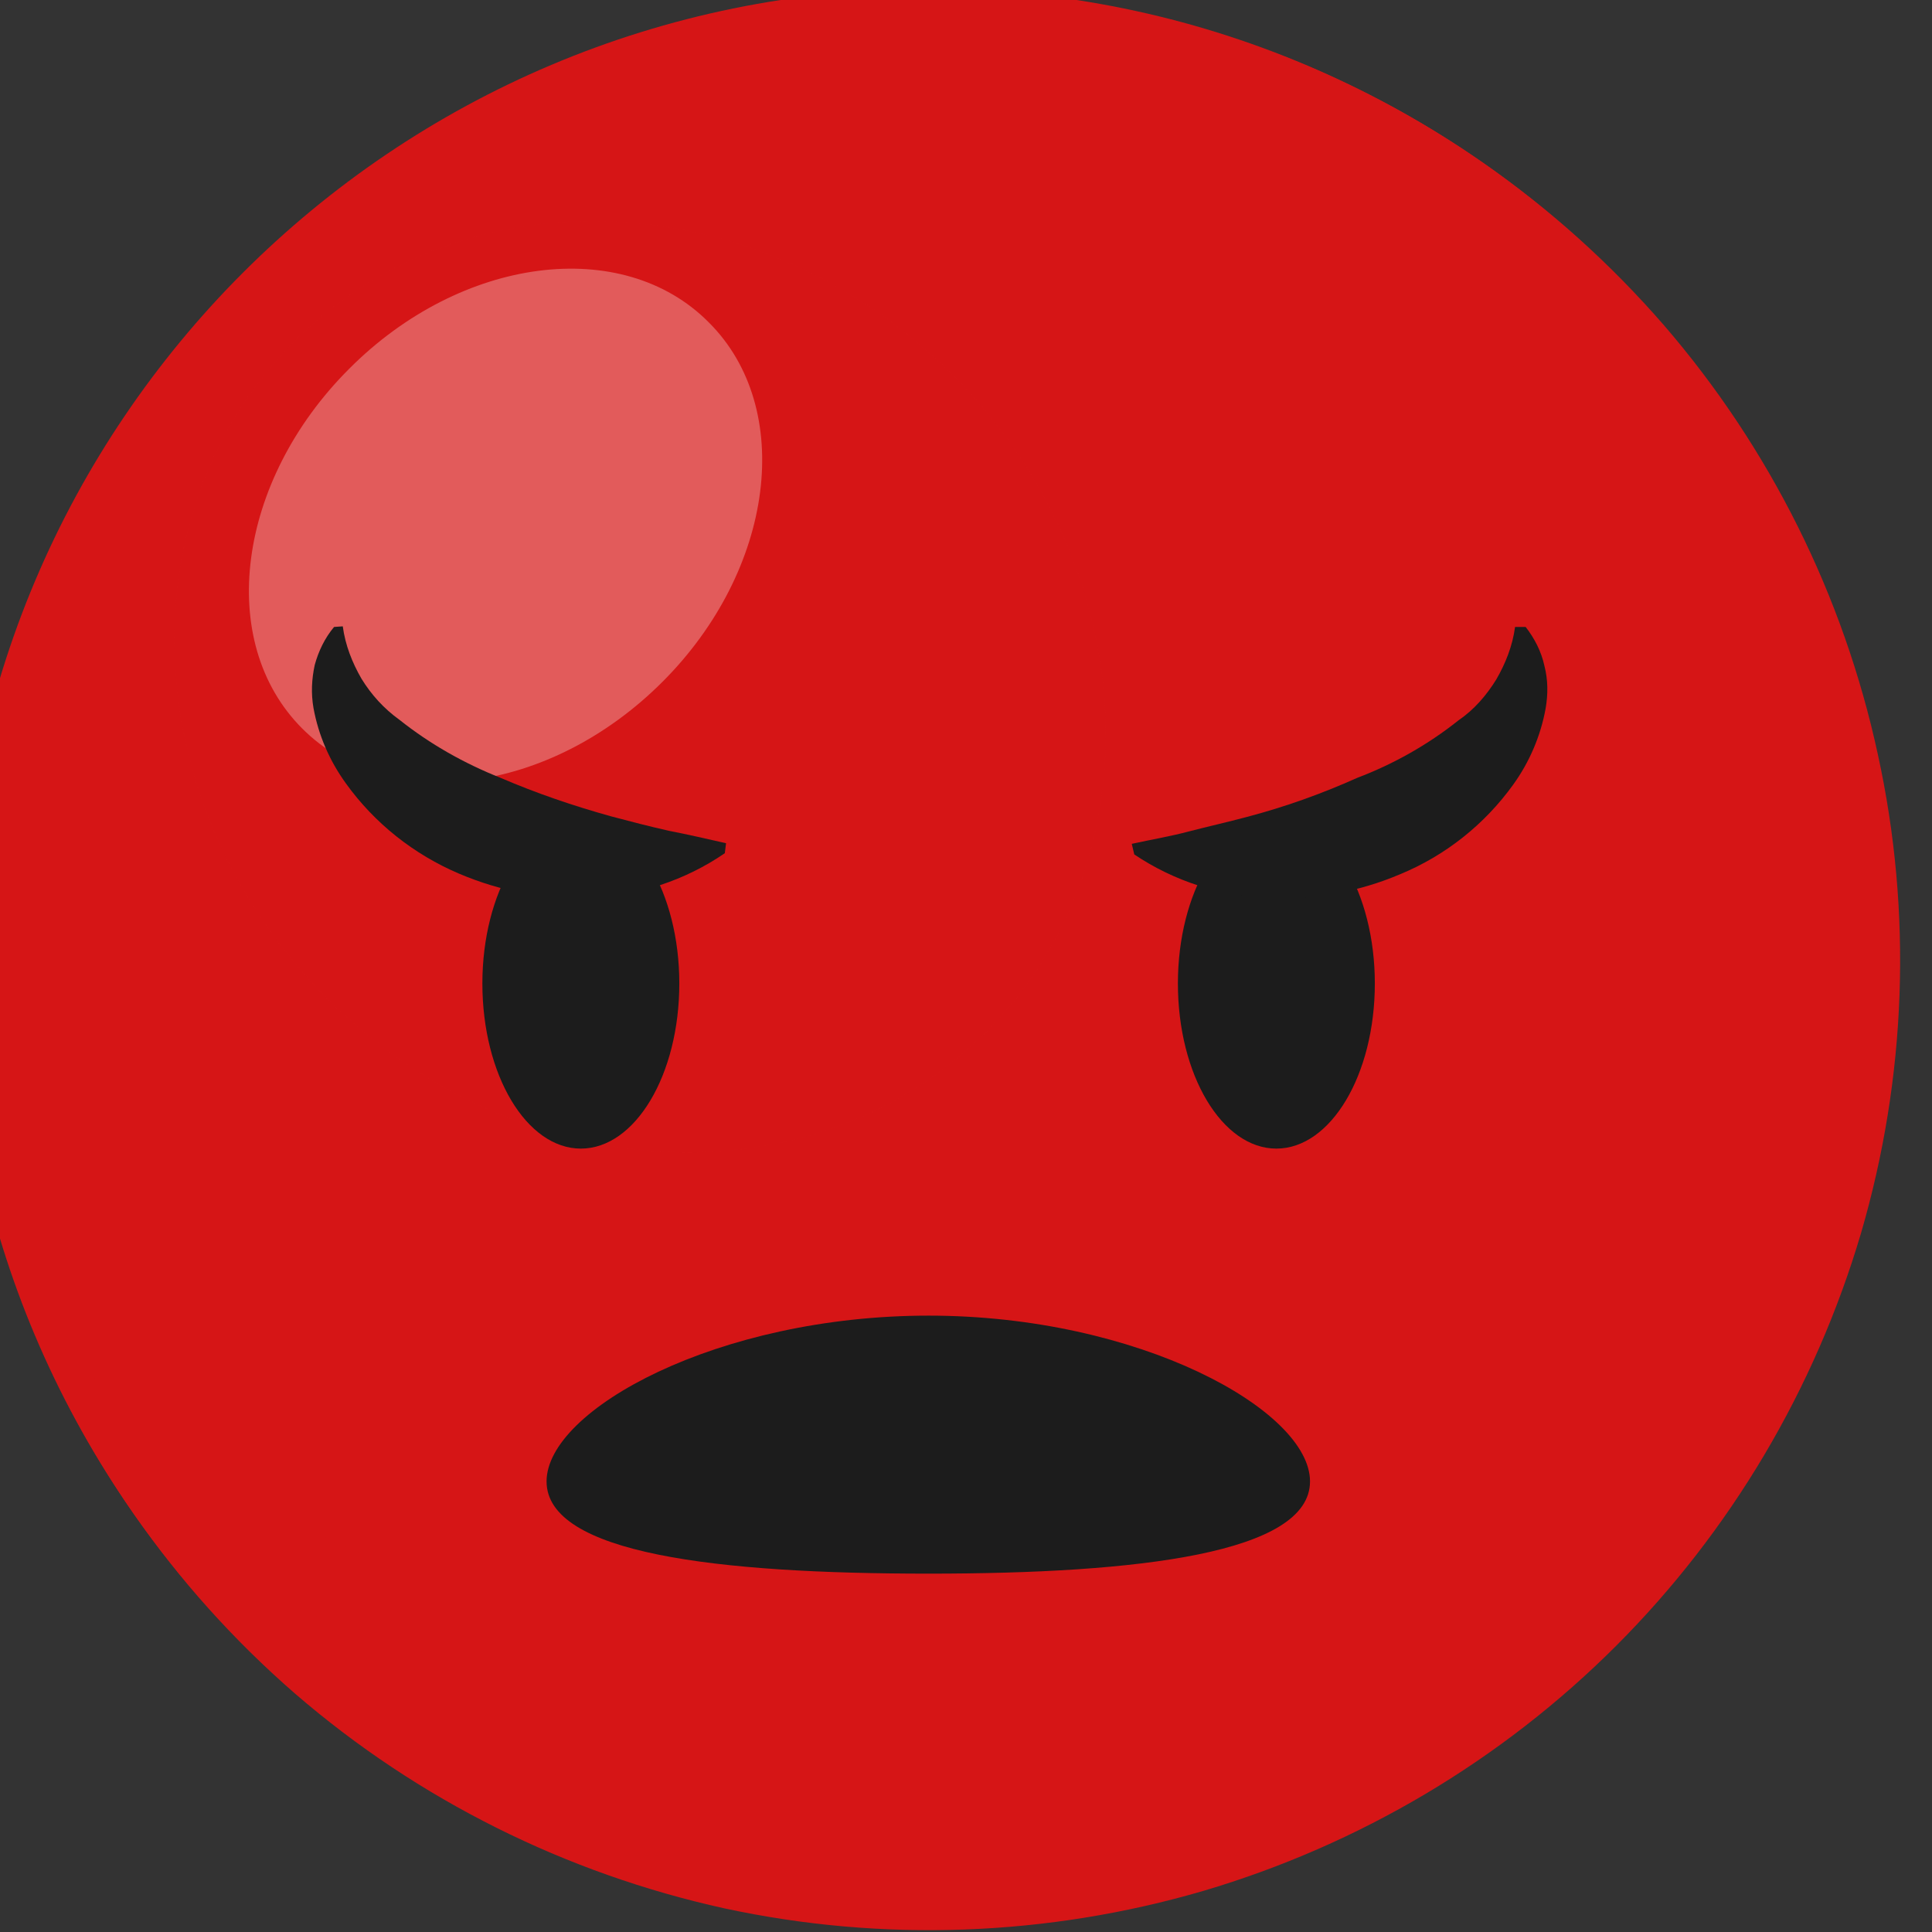 <svg width="31" height="31" viewBox="0 0 31 31" fill="none" xmlns="http://www.w3.org/2000/svg" xmlns:xlink="http://www.w3.org/1999/xlink">
	<rect x="0" y="0" width="31" height="31" fill="#333333" stroke="none"/>
	<desc>
			Created with Pixso.
	</desc>
	<defs/>
	<path id="Vector" d="M30.45 15.38C30.45 23.97 23.49 30.93 14.9 30.93C6.31 30.93 -0.66 23.97 -0.66 15.38C-0.66 6.78 6.31 -0.18 14.9 -0.18C23.49 -0.18 30.45 6.78 30.45 15.38Z" fill="#D61516" fill-opacity="1" fill-rule="evenodd"/>
	<g opacity="0.5">
		<path id="Vector" d="M15.28 6.01C18.34 9.07 18.58 13.8 15.82 16.56C13.05 19.33 8.33 19.09 5.26 16.03C2.2 12.97 1.96 8.24 4.73 5.47C7.49 2.71 12.22 2.95 15.28 6.01Z" fill="#D61516" fill-opacity="1" fill-rule="evenodd"/>
	</g>
	<g opacity="0.3">
		<path id="Vector" d="M11.37 5.17C12.76 6.55 12.43 9.14 10.63 10.94C8.82 12.75 6.24 13.08 4.85 11.69C3.46 10.3 3.8 7.72 5.6 5.92C7.4 4.11 9.99 3.78 11.37 5.17Z" fill="#FFFFFF" fill-opacity="1" fill-rule="evenodd"/>
	</g>
	<g opacity="0.4">
		<path id="Vector" d="M14.9 30.37C12.41 30.36 9.96 29.74 7.78 28.55C5.59 27.37 3.73 25.66 2.36 23.59C5.21 25.77 8.75 26.85 12.34 26.61C15.92 26.37 19.29 24.84 21.83 22.3C24.37 19.77 25.9 16.39 26.13 12.81C26.37 9.23 25.3 5.68 23.11 2.83C25.82 4.6 27.88 7.19 28.99 10.22C30.09 13.26 30.2 16.57 29.27 19.66C28.35 22.75 26.45 25.47 23.86 27.4C21.27 29.33 18.13 30.37 14.9 30.37L14.9 30.37Z" fill="#D61516" fill-opacity="1" fill-rule="nonzero"/>
	</g>
	<path id="Vector" d="M25.3 5.39C27.9 8.11 29.34 11.75 29.3 15.52C29.25 19.29 27.74 22.89 25.07 25.55C22.41 28.22 18.81 29.73 15.04 29.78C11.27 29.82 7.64 28.38 4.92 25.78C7.77 27.09 10.95 27.5 14.05 26.95C17.14 26.39 19.99 24.91 22.21 22.68C24.43 20.46 25.91 17.62 26.47 14.52C27.02 11.43 26.61 8.24 25.3 5.39ZM20.38 0.82C21.92 2.08 23.17 3.65 24.06 5.43C24.96 7.2 25.47 9.14 25.56 11.13C25.66 13.11 25.34 15.09 24.62 16.95C23.91 18.8 22.81 20.48 21.41 21.89C20.01 23.29 18.32 24.39 16.47 25.1C14.62 25.82 12.63 26.14 10.65 26.04C8.67 25.95 6.72 25.43 4.95 24.54C3.18 23.65 1.61 22.4 0.35 20.86C1.26 23.3 2.77 25.47 4.74 27.18C6.71 28.88 9.08 30.06 11.62 30.62C14.17 31.17 16.81 31.07 19.31 30.34C21.81 29.6 24.09 28.25 25.93 26.41C27.77 24.57 29.12 22.29 29.86 19.79C30.59 17.29 30.69 14.65 30.13 12.1C29.58 9.56 28.4 7.19 26.7 5.22C24.99 3.25 22.82 1.73 20.38 0.82Z" fill="#D61516" fill-opacity="1" fill-rule="nonzero"/>
	<path id="Vector" d="M21.02 23.77C21.02 24.92 18.28 25.25 14.9 25.25C11.51 25.25 8.77 24.93 8.77 23.77C8.77 22.62 11.52 21.11 14.9 21.11C18.28 21.11 21.02 22.63 21.02 23.77Z" fill="#1C1C1C" fill-opacity="1" fill-rule="nonzero"/>
	<path id="Vector" d="M10.9 15.78C10.9 17.25 10.19 18.43 9.32 18.43C8.45 18.43 7.74 17.25 7.74 15.78C7.74 14.32 8.45 13.13 9.32 13.13C10.19 13.13 10.9 14.32 10.9 15.78Z" fill="#1C1C1C" fill-opacity="1" fill-rule="evenodd"/>
	<path id="Vector" d="M22.06 15.78C22.06 17.25 21.35 18.43 20.48 18.43C19.61 18.43 18.9 17.25 18.9 15.78C18.9 14.32 19.61 13.13 20.48 13.13C21.35 13.13 22.06 14.32 22.06 15.78Z" fill="#1C1C1C" fill-opacity="1" fill-rule="evenodd"/>
	<path id="Vector" d="M5.5 10.05C5.54 10.35 5.65 10.63 5.8 10.89C5.96 11.15 6.16 11.37 6.41 11.55C6.9 11.94 7.45 12.25 8.03 12.48C8.61 12.73 9.2 12.93 9.81 13.1C10.11 13.18 10.42 13.26 10.73 13.33C11.04 13.39 11.34 13.46 11.65 13.53L11.63 13.69C10.99 14.13 10.24 14.37 9.47 14.41C8.75 14.44 8.03 14.3 7.37 14.02C6.64 13.71 6.01 13.21 5.55 12.57C5.29 12.21 5.11 11.8 5.03 11.36C4.99 11.13 5 10.9 5.05 10.67C5.11 10.45 5.21 10.24 5.36 10.06L5.5 10.05Z" fill="#1C1C1C" fill-opacity="1" fill-rule="nonzero"/>
	<path id="Vector" d="M18.16 13.54C18.48 13.47 18.78 13.42 19.08 13.34C19.39 13.26 19.7 13.19 20 13.11C20.61 12.95 21.2 12.74 21.78 12.48C22.36 12.26 22.91 11.95 23.4 11.56C23.65 11.39 23.85 11.16 24.01 10.9C24.16 10.64 24.27 10.36 24.31 10.06L24.48 10.06C24.62 10.24 24.73 10.45 24.78 10.68C24.84 10.91 24.84 11.14 24.8 11.37C24.72 11.81 24.54 12.23 24.28 12.59C23.82 13.23 23.19 13.73 22.46 14.03C21.8 14.31 21.08 14.44 20.36 14.41C19.59 14.38 18.84 14.14 18.2 13.71L18.16 13.54Z" fill="#1C1C1C" fill-opacity="1" fill-rule="nonzero"/>
</svg>
